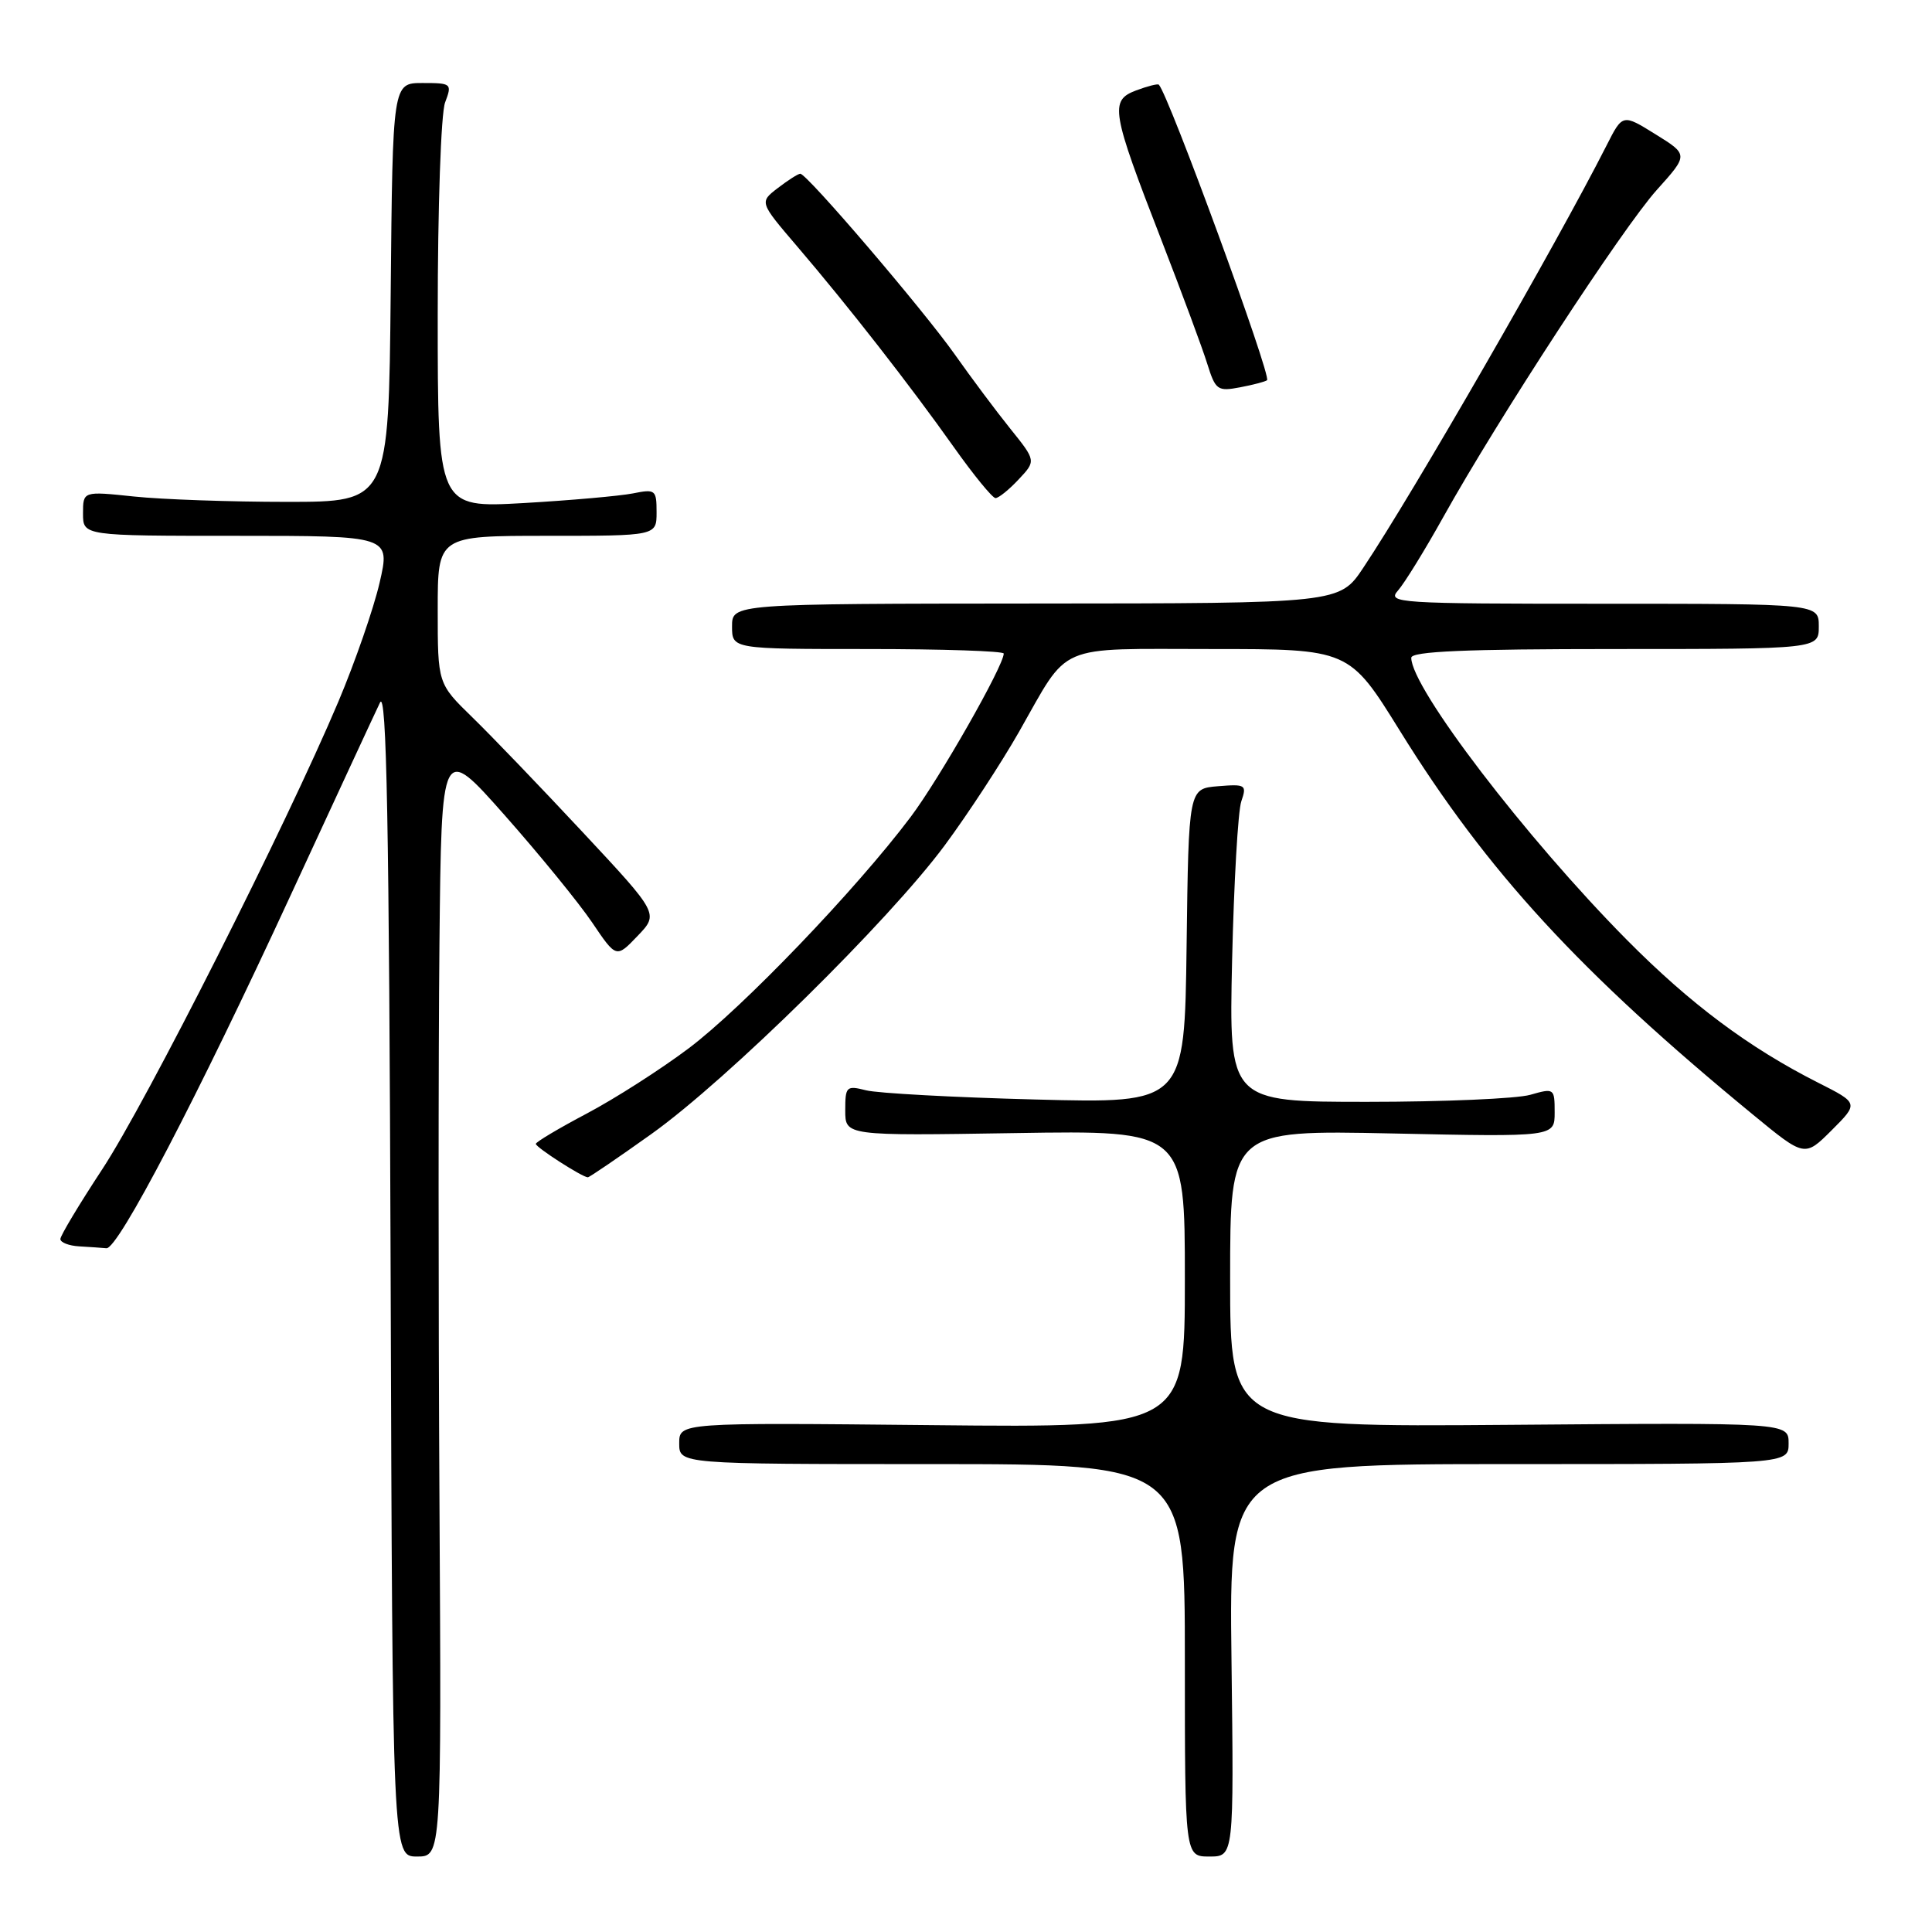 <?xml version="1.0" encoding="UTF-8" standalone="no"?>
<!DOCTYPE svg PUBLIC "-//W3C//DTD SVG 1.1//EN" "http://www.w3.org/Graphics/SVG/1.1/DTD/svg11.dtd" >
<svg xmlns="http://www.w3.org/2000/svg" xmlns:xlink="http://www.w3.org/1999/xlink" version="1.1" viewBox="0 0 256 256">
 <g >
 <path fill="currentColor"
d=" M 58.23 198.75 C 58.08 172.76 58.08 139.59 58.23 125.03 C 58.50 98.56 58.50 98.56 66.88 108.03 C 71.49 113.24 76.70 119.63 78.46 122.23 C 81.66 126.97 81.66 126.97 84.48 124.02 C 87.30 121.08 87.30 121.08 77.23 110.29 C 71.70 104.36 65.10 97.49 62.58 95.04 C 58.00 90.58 58.00 90.58 58.00 80.79 C 58.00 71.00 58.00 71.00 72.50 71.00 C 87.00 71.00 87.00 71.00 87.00 67.87 C 87.00 64.90 86.84 64.78 83.86 65.38 C 82.13 65.72 75.60 66.30 69.36 66.66 C 58.00 67.30 58.00 67.30 58.00 41.72 C 58.00 27.51 58.43 14.99 58.98 13.57 C 59.92 11.08 59.83 11.00 55.99 11.00 C 52.03 11.00 52.03 11.00 51.77 38.75 C 51.50 66.50 51.50 66.50 38.00 66.50 C 30.57 66.50 21.46 66.18 17.75 65.79 C 11.00 65.08 11.00 65.08 11.00 68.04 C 11.00 71.00 11.00 71.00 31.37 71.00 C 51.73 71.00 51.73 71.00 50.30 77.21 C 49.51 80.63 47.05 87.72 44.84 92.96 C 37.95 109.29 19.37 146.09 13.55 154.93 C 10.50 159.57 8.00 163.73 8.00 164.18 C 8.00 164.63 9.12 165.07 10.50 165.15 C 11.88 165.23 13.49 165.34 14.10 165.40 C 15.64 165.54 26.12 145.47 38.57 118.50 C 44.42 105.85 49.71 94.42 50.35 93.10 C 51.23 91.26 51.56 108.87 51.76 168.35 C 52.01 246.00 52.01 246.00 55.26 246.00 C 58.50 246.00 58.50 246.00 58.23 198.75 Z  M 163.18 220.00 C 162.85 194.00 162.85 194.00 199.93 194.00 C 237.00 194.00 237.00 194.00 237.00 191.25 C 237.00 188.50 237.00 188.50 200.00 188.80 C 163.00 189.09 163.00 189.09 163.00 169.41 C 163.00 149.74 163.00 149.74 184.50 150.19 C 206.00 150.65 206.00 150.65 206.00 147.40 C 206.00 144.20 205.94 144.16 202.76 145.07 C 200.97 145.58 191.26 146.00 181.18 146.00 C 162.84 146.00 162.84 146.00 163.26 127.25 C 163.50 116.94 164.04 107.46 164.48 106.18 C 165.23 103.99 165.06 103.88 161.38 104.18 C 157.50 104.50 157.50 104.50 157.23 125.35 C 156.96 146.21 156.96 146.21 137.23 145.69 C 126.38 145.41 116.26 144.86 114.75 144.47 C 112.15 143.81 112.00 143.96 112.00 147.14 C 112.00 150.50 112.00 150.50 134.50 150.14 C 157.00 149.78 157.00 149.78 157.00 169.48 C 157.00 189.18 157.00 189.18 123.50 188.84 C 90.00 188.50 90.00 188.50 90.00 191.25 C 90.00 194.00 90.00 194.00 123.50 194.00 C 157.00 194.00 157.00 194.00 157.00 220.00 C 157.00 246.00 157.00 246.00 160.25 246.00 C 163.50 246.00 163.50 246.00 163.18 220.00 Z  M 86.33 150.25 C 96.38 143.08 117.82 121.97 125.19 112.00 C 128.24 107.88 132.66 101.12 135.01 97.00 C 141.81 85.06 139.63 86.00 160.54 86.00 C 178.77 86.00 178.77 86.00 185.49 96.83 C 197.07 115.51 209.34 128.85 232.32 147.73 C 239.13 153.33 239.13 153.33 242.71 149.76 C 246.29 146.18 246.29 146.18 240.89 143.45 C 231.74 138.82 223.97 133.02 215.56 124.53 C 202.20 111.04 187.00 91.15 187.00 87.16 C 187.00 86.31 194.16 86.00 214.00 86.00 C 241.00 86.00 241.00 86.00 241.00 83.00 C 241.00 80.00 241.00 80.00 212.35 80.00 C 185.13 80.00 183.77 79.91 185.24 78.25 C 186.09 77.29 188.80 72.90 191.25 68.50 C 198.47 55.54 215.01 30.20 219.54 25.16 C 223.73 20.50 223.73 20.50 219.36 17.79 C 215.00 15.08 215.00 15.08 212.87 19.29 C 206.20 32.43 187.24 65.36 180.65 75.22 C 177.50 79.95 177.50 79.95 137.25 79.97 C 97.00 80.00 97.00 80.00 97.00 83.00 C 97.00 86.00 97.00 86.00 115.00 86.00 C 124.90 86.00 133.00 86.27 133.00 86.60 C 133.00 88.22 124.47 103.20 120.66 108.26 C 113.43 117.87 98.39 133.55 91.24 138.92 C 87.53 141.71 81.46 145.59 77.75 147.55 C 74.04 149.51 71.00 151.32 71.00 151.57 C 71.00 152.03 77.16 155.99 77.89 156.00 C 78.10 156.00 81.90 153.41 86.33 150.25 Z  M 134.97 63.53 C 137.29 61.06 137.29 61.06 133.85 56.78 C 131.96 54.43 128.67 50.02 126.54 47.00 C 122.31 41.01 106.90 22.99 106.04 23.02 C 105.74 23.03 104.40 23.89 103.06 24.92 C 100.62 26.79 100.62 26.79 105.63 32.65 C 112.37 40.53 120.59 51.06 126.39 59.25 C 129.02 62.96 131.51 66.00 131.91 66.00 C 132.32 66.00 133.70 64.89 134.97 63.53 Z  M 167.89 50.38 C 168.51 49.86 154.84 12.53 153.55 11.22 C 153.40 11.07 152.04 11.42 150.52 11.99 C 147.02 13.32 147.25 14.71 153.90 31.83 C 156.60 38.80 159.34 46.17 159.97 48.21 C 161.06 51.69 161.33 51.89 164.32 51.32 C 166.07 50.99 167.68 50.56 167.89 50.38 Z "/>
</g>
</svg>